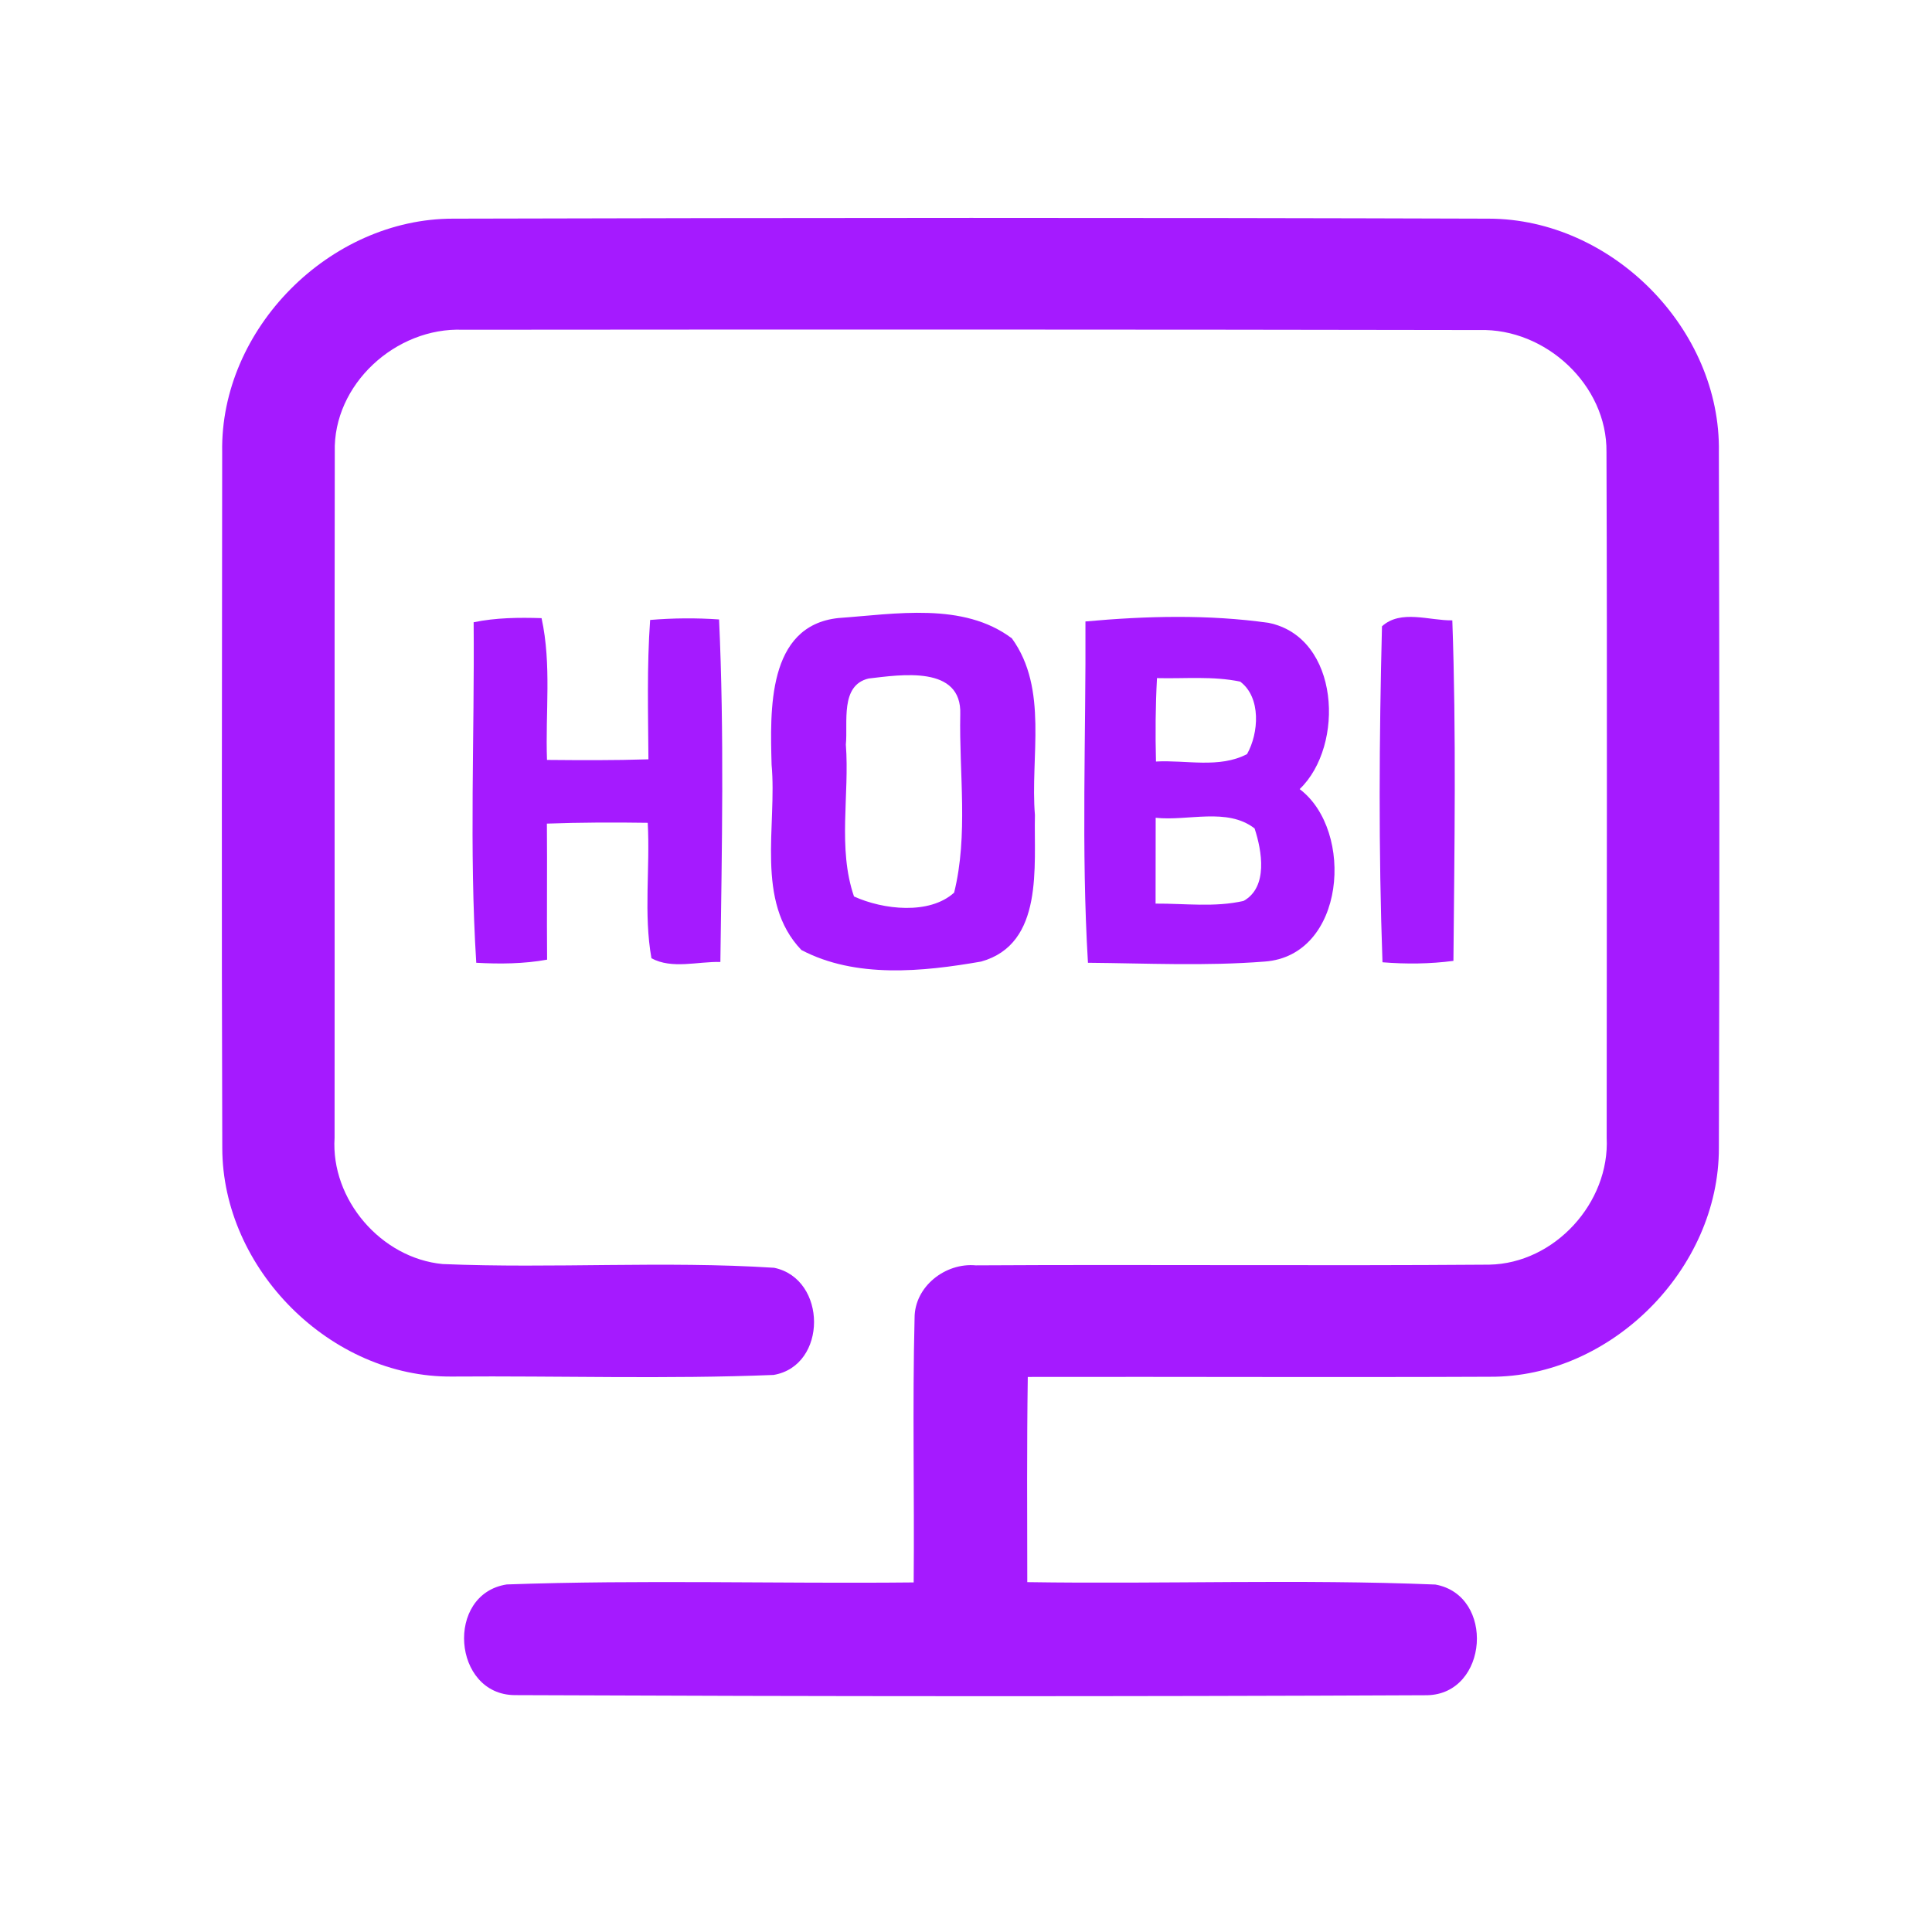 <?xml version="1.0" encoding="UTF-8" ?>
<!DOCTYPE svg PUBLIC "-//W3C//DTD SVG 1.1//EN" "http://www.w3.org/Graphics/SVG/1.1/DTD/svg11.dtd">
<svg width="192pt" height="192pt" viewBox="0 0 192 192" version="1.1" xmlns="http://www.w3.org/2000/svg">
<g id="#a51affff">
<path fill="#a51aff" opacity="1.00" d=" M 22.08 44.94 C 21.86 32.66 32.79 21.72 45.03 21.73 C 79.34 21.64 113.66 21.62 147.97 21.73 C 160.19 21.76 171.04 32.70 170.82 44.94 C 170.87 67.98 170.90 91.03 170.82 114.07 C 170.85 126.10 160.11 136.90 148.06 136.82 C 132.75 136.89 117.45 136.81 102.14 136.84 C 102.04 143.64 102.08 150.43 102.09 157.23 C 115.60 157.44 129.15 156.92 142.65 157.47 C 148.60 158.55 147.92 168.33 141.84 168.47 C 111.62 168.61 81.38 168.59 51.16 168.46 C 44.97 168.42 44.22 158.41 50.36 157.46 C 63.82 156.98 77.32 157.40 90.80 157.26 C 90.88 148.49 90.67 139.72 90.89 130.97 C 90.89 127.84 93.96 125.47 96.97 125.75 C 113.98 125.65 131.00 125.81 148.00 125.68 C 154.50 125.56 159.99 119.52 159.67 113.06 C 159.67 90.35 159.73 67.63 159.65 44.92 C 159.73 38.27 153.60 32.61 147.02 32.80 C 113.34 32.74 79.66 32.74 45.98 32.77 C 39.35 32.51 33.08 38.19 33.27 44.93 C 33.23 67.64 33.27 90.35 33.25 113.07 C 32.86 119.21 37.88 125.04 43.99 125.62 C 54.96 126.08 65.98 125.29 76.93 125.99 C 82.21 127.08 82.25 135.73 76.88 136.64 C 66.25 137.07 55.58 136.72 44.94 136.80 C 32.87 136.92 22.09 126.12 22.09 114.07 C 22.01 91.03 22.06 67.98 22.08 44.94 Z" />
<path fill="#a51aff" opacity="1.00" d=" M 47.07 61.84 C 49.29 61.38 51.56 61.36 53.82 61.43 C 54.83 66.06 54.19 70.82 54.36 75.52 C 57.72 75.55 61.08 75.57 64.44 75.46 C 64.41 70.84 64.28 66.22 64.61 61.61 C 66.89 61.42 69.18 61.40 71.46 61.56 C 71.98 72.89 71.74 84.26 71.59 95.60 C 69.34 95.54 66.78 96.34 64.74 95.23 C 63.95 90.81 64.62 86.25 64.37 81.77 C 61.03 81.72 57.69 81.73 54.35 81.85 C 54.39 86.36 54.33 90.86 54.37 95.37 C 52.05 95.79 49.68 95.81 47.33 95.68 C 46.62 84.43 47.17 73.12 47.07 61.84 Z" />
<path fill="#a51aff" opacity="1.00" d=" M 83.32 61.42 C 88.97 61.02 95.72 59.80 100.56 63.44 C 104.21 68.48 102.37 75.20 102.85 81.00 C 102.73 86.03 103.78 93.81 97.50 95.56 C 91.70 96.57 85.03 97.25 79.64 94.41 C 75.01 89.57 77.24 82.04 76.68 76.00 C 76.54 70.66 76.21 62.17 83.32 61.42 M 86.32 67.43 C 83.46 68.11 84.28 71.81 84.06 73.99 C 84.44 78.99 83.22 84.29 84.87 89.09 C 87.77 90.41 92.36 90.93 94.82 88.71 C 96.24 82.99 95.31 76.87 95.43 71.00 C 95.61 66.08 89.52 67.06 86.32 67.43 Z" />
<path fill="#a51aff" opacity="1.00" d=" M 107.87 61.76 C 113.90 61.21 120.08 61.05 126.08 61.90 C 133.16 63.34 133.67 74.10 129.16 78.42 C 134.64 82.56 133.72 94.99 125.67 95.56 C 119.83 96.02 113.96 95.73 108.12 95.68 C 107.44 84.40 107.93 73.06 107.87 61.76 M 114.98 67.39 C 114.83 70.15 114.81 72.92 114.88 75.68 C 117.86 75.51 121.17 76.39 123.93 74.94 C 125.10 72.87 125.35 69.31 123.25 67.74 C 120.54 67.17 117.74 67.46 114.98 67.39 M 114.85 81.27 C 114.84 84.11 114.84 86.95 114.84 89.80 C 117.75 89.78 120.73 90.19 123.59 89.53 C 126.04 88.16 125.41 84.55 124.68 82.33 C 121.96 80.22 118.05 81.62 114.85 81.27 Z" />
<path fill="#a51aff" opacity="1.00" d=" M 137.34 62.24 C 139.21 60.54 142.06 61.69 144.33 61.65 C 144.73 72.92 144.54 84.21 144.44 95.49 C 142.10 95.80 139.74 95.82 137.39 95.63 C 136.99 84.51 137.06 73.35 137.34 62.24 Z" />
</g>
</svg>

